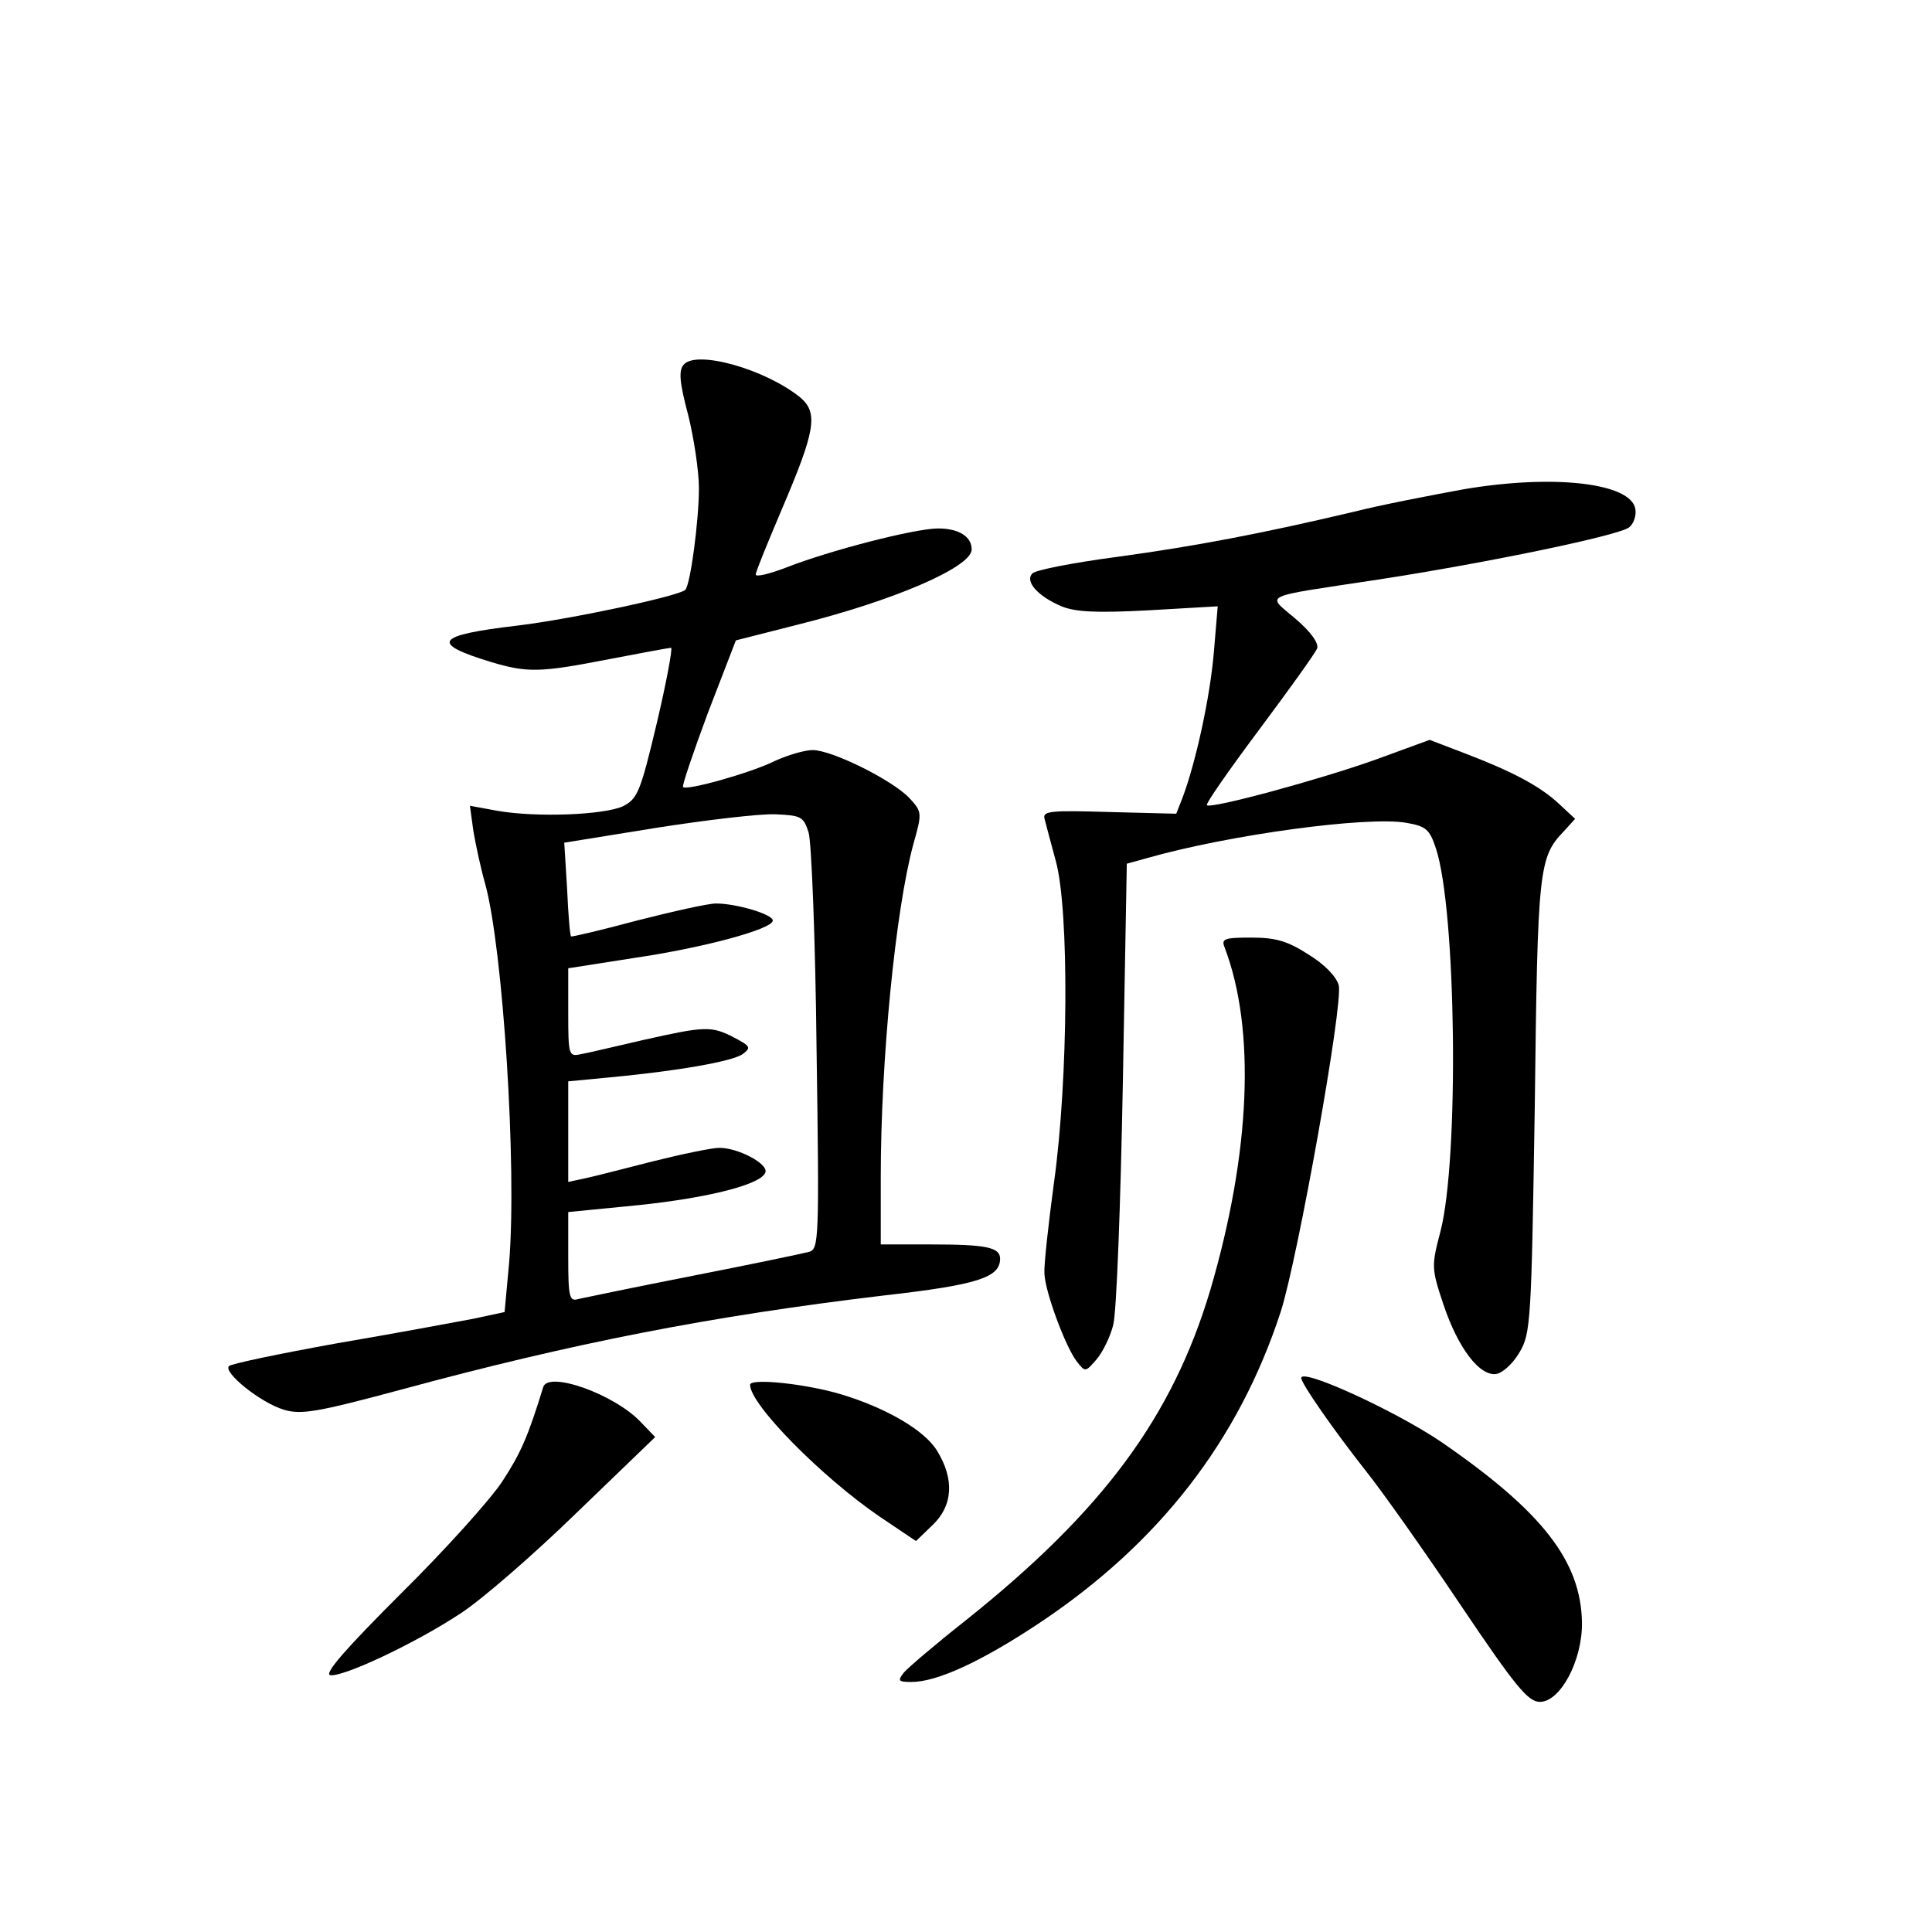 <?xml version="1.0" standalone="no"?>
<!DOCTYPE svg PUBLIC "-//W3C//DTD SVG 20010904//EN"
 "http://www.w3.org/TR/2001/REC-SVG-20010904/DTD/svg10.dtd">
<svg version="1.0" xmlns="http://www.w3.org/2000/svg"
 width="340pt" height="340pt" viewBox="0 0 340 340"
 preserveAspectRatio="xMidYMid meet">
<g transform="translate(0,340) scale(0.1,-0.1)"
fill="#000000" stroke="none">
<path d="M1203 2758 c-9 -10 -7 -32 8 -88 10 -40 19 -99 19 -129 0 -57 -15
-170 -24 -179 -11 -11 -203 -52 -296 -63 -144 -17 -154 -31 -46 -64 64 -19 85
-19 208 5 57 11 106 20 109 20 3 0 -8 -60 -25 -132 -29 -122 -34 -134 -60
-147 -33 -15 -150 -20 -220 -8 l-49 9 6 -44 c4 -24 13 -66 21 -94 31 -113 56
-497 42 -666 l-8 -87 -56 -12 c-32 -6 -139 -26 -239 -43 -100 -18 -186 -36
-190 -40 -11 -11 56 -65 97 -77 30 -9 59 -4 204 35 306 83 548 130 850 166
168 19 206 32 206 65 0 20 -25 25 -121 25 l-89 0 0 119 c0 206 26 469 57 584
16 57 16 58 -7 83 -31 32 -136 84 -170 84 -14 0 -44 -9 -66 -19 -42 -21 -156
-53 -162 -46 -2 2 18 61 44 131 l49 127 110 28 c168 42 305 101 305 132 0 23
-23 37 -59 37 -41 0 -192 -39 -268 -69 -29 -11 -53 -17 -53 -12 0 5 21 56 46
115 59 138 64 169 33 196 -61 50 -184 85 -206 58z m220 -823 c5 -16 12 -188
14 -381 5 -336 4 -352 -13 -357 -11 -3 -102 -22 -204 -42 -102 -20 -193 -39
-202 -41 -16 -5 -18 3 -18 74 l0 79 122 12 c126 13 219 37 225 58 5 15 -48 43
-81 43 -13 0 -66 -11 -118 -24 -51 -13 -105 -27 -120 -30 l-28 -6 0 89 0 88
73 7 c118 11 216 28 234 41 15 11 14 14 -15 29 -40 21 -52 20 -159 -4 -48 -11
-98 -23 -110 -25 -22 -5 -23 -3 -23 73 l0 78 115 18 c123 18 245 51 245 66 0
11 -64 30 -100 30 -14 0 -76 -14 -139 -30 -63 -17 -115 -29 -116 -28 -2 2 -5
39 -7 84 l-5 81 161 26 c89 14 183 25 210 24 46 -2 50 -4 59 -32z"/>
<path d="M2576 2539 c-60 -11 -148 -28 -195 -40 -161 -38 -276 -60 -415 -79
-76 -10 -143 -23 -149 -29 -14 -14 9 -40 51 -58 25 -10 61 -12 154 -7 l121 7
-7 -83 c-7 -80 -32 -193 -55 -254 l-11 -28 -118 3 c-100 3 -117 2 -114 -11 2
-8 11 -42 20 -75 24 -87 22 -385 -3 -565 -10 -74 -18 -147 -17 -161 1 -32 37
-129 57 -155 15 -19 15 -19 35 4 11 13 24 40 29 60 6 21 13 211 17 424 l7 388
36 10 c144 41 387 74 456 62 35 -6 41 -12 52 -45 36 -109 41 -547 8 -674 -16
-61 -16 -65 5 -128 26 -78 64 -127 93 -123 12 2 30 19 41 38 20 33 21 55 27
435 5 417 7 436 51 482 l20 22 -28 26 c-34 32 -84 58 -168 90 l-60 23 -93 -34
c-97 -35 -292 -88 -299 -81 -3 2 39 62 92 133 53 71 99 135 102 143 3 9 -11
29 -38 52 -51 44 -66 37 145 69 195 30 425 78 442 92 8 6 13 21 11 32 -7 46
-143 62 -302 35z"/>
<path d="M2155 1733 c55 -144 46 -361 -25 -603 -67 -224 -189 -389 -431 -582
-52 -41 -100 -82 -108 -91 -12 -15 -10 -17 13 -17 45 0 123 36 224 103 212
141 352 322 426 549 30 94 110 541 102 574 -4 15 -25 37 -53 54 -37 24 -58 30
-101 30 -47 0 -53 -2 -47 -17z"/>
<path d="M2290 975 c0 -10 58 -93 114 -164 28 -35 103 -141 166 -235 97 -144
119 -171 140 -171 36 0 75 73 74 140 -2 108 -70 195 -247 317 -81 55 -247 131
-247 113z"/>
<path d="M956 959 c-27 -88 -40 -117 -72 -166 -21 -32 -101 -121 -179 -198
-94 -94 -135 -140 -124 -143 22 -4 150 56 230 109 37 24 129 104 204 177 l138
133 -24 25 c-46 50 -164 92 -173 63z"/>
<path d="M1320 963 c0 -35 127 -163 228 -232 l64 -43 29 28 c36 34 39 81 8
131 -22 36 -89 75 -168 99 -63 19 -161 29 -161 17z"/>
</g>
</svg>
